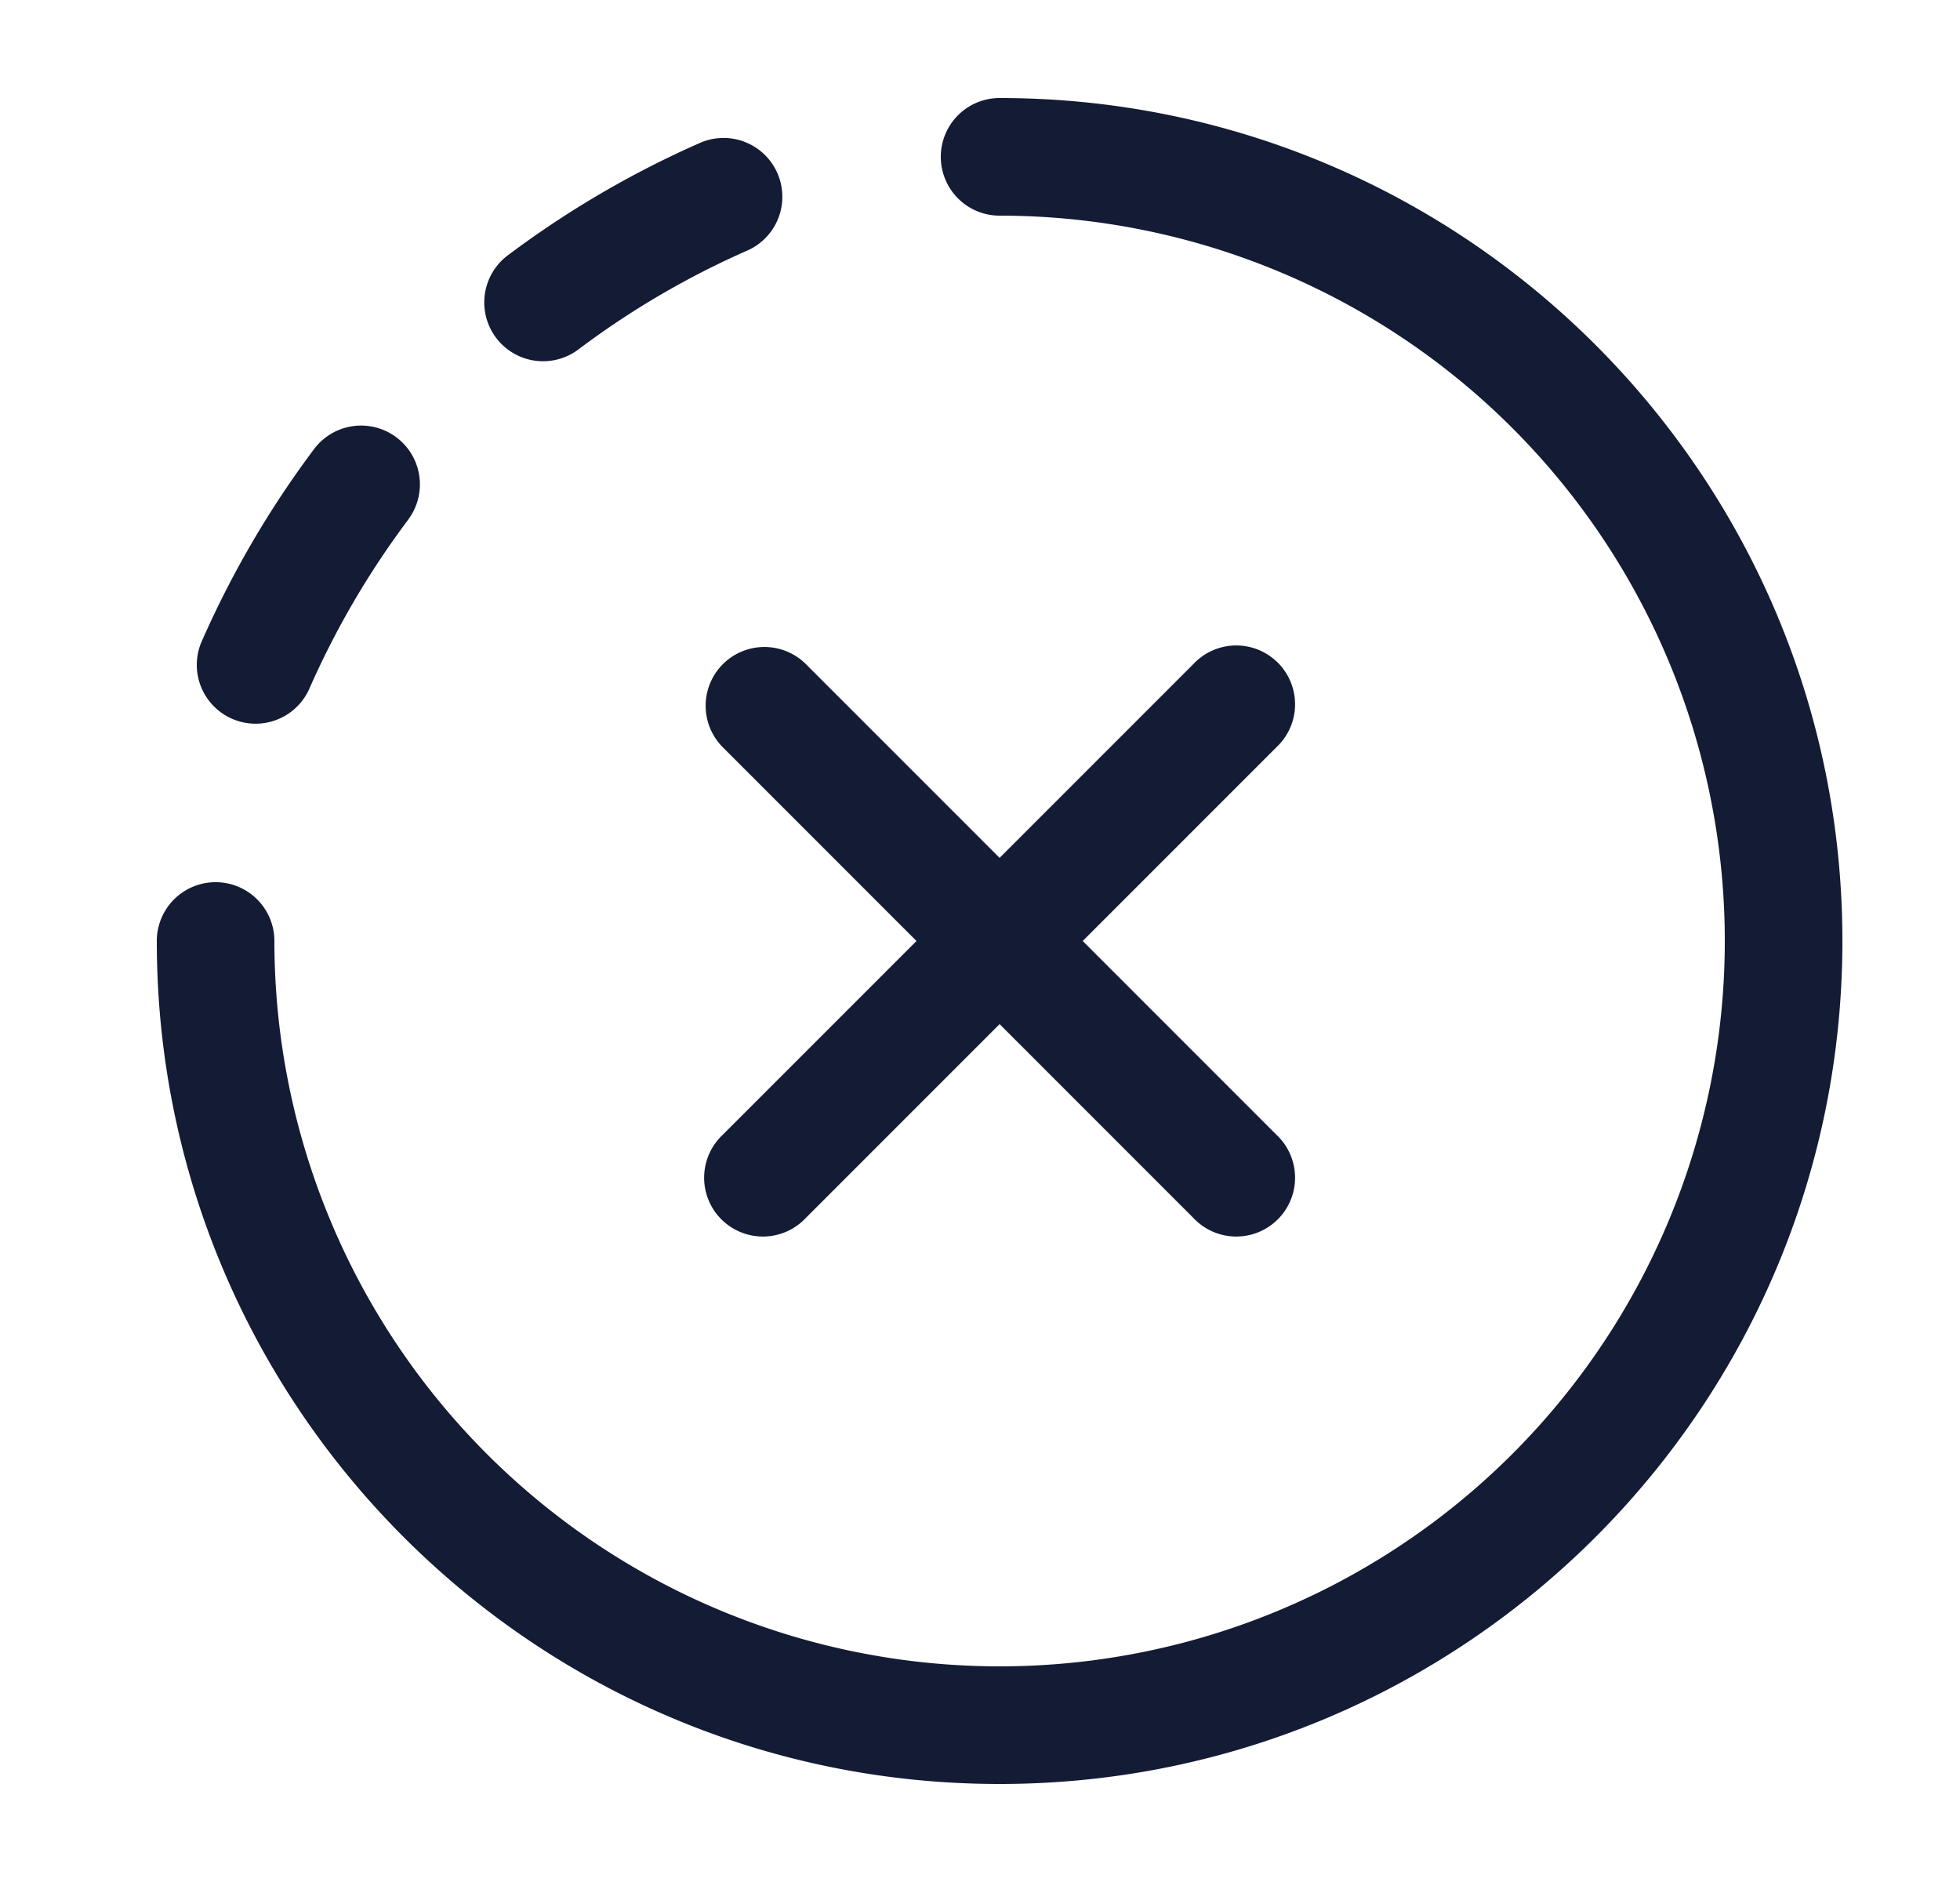 <svg xmlns="http://www.w3.org/2000/svg" width="25" height="24" fill="none"><path fill="#141B34" fill-rule="evenodd" d="M12 2a.75.75 0 0 1 .75-.75C18.687 1.25 23.5 6.063 23.5 12s-4.813 10.75-10.75 10.75S2 17.937 2 12a.75.75 0 0 1 1.5 0 9.25 9.25 0 1 0 9.25-9.25A.75.75 0 0 1 12 2M9.22 8.47a.75.75 0 0 1 1.06 0l2.47 2.47 2.47-2.47a.75.75 0 1 1 1.06 1.06L13.81 12l2.47 2.47a.75.75 0 1 1-1.06 1.06l-2.47-2.47-2.47 2.47a.75.75 0 1 1-1.06-1.06L11.69 12 9.22 9.53a.75.75 0 0 1 0-1.06m.33-5.283a.75.75 0 0 0-.6-1.374 12.4 12.4 0 0 0-2.474 1.444.75.75 0 0 0 .902 1.199c.668-.503 1.397-.93 2.172-1.269m-4.344 3.44a.75.75 0 0 0-1.2-.9A12.4 12.4 0 0 0 2.564 8.2a.75.75 0 0 0 1.374.6 10.9 10.9 0 0 1 1.269-2.173" clip-rule="evenodd"/></svg>